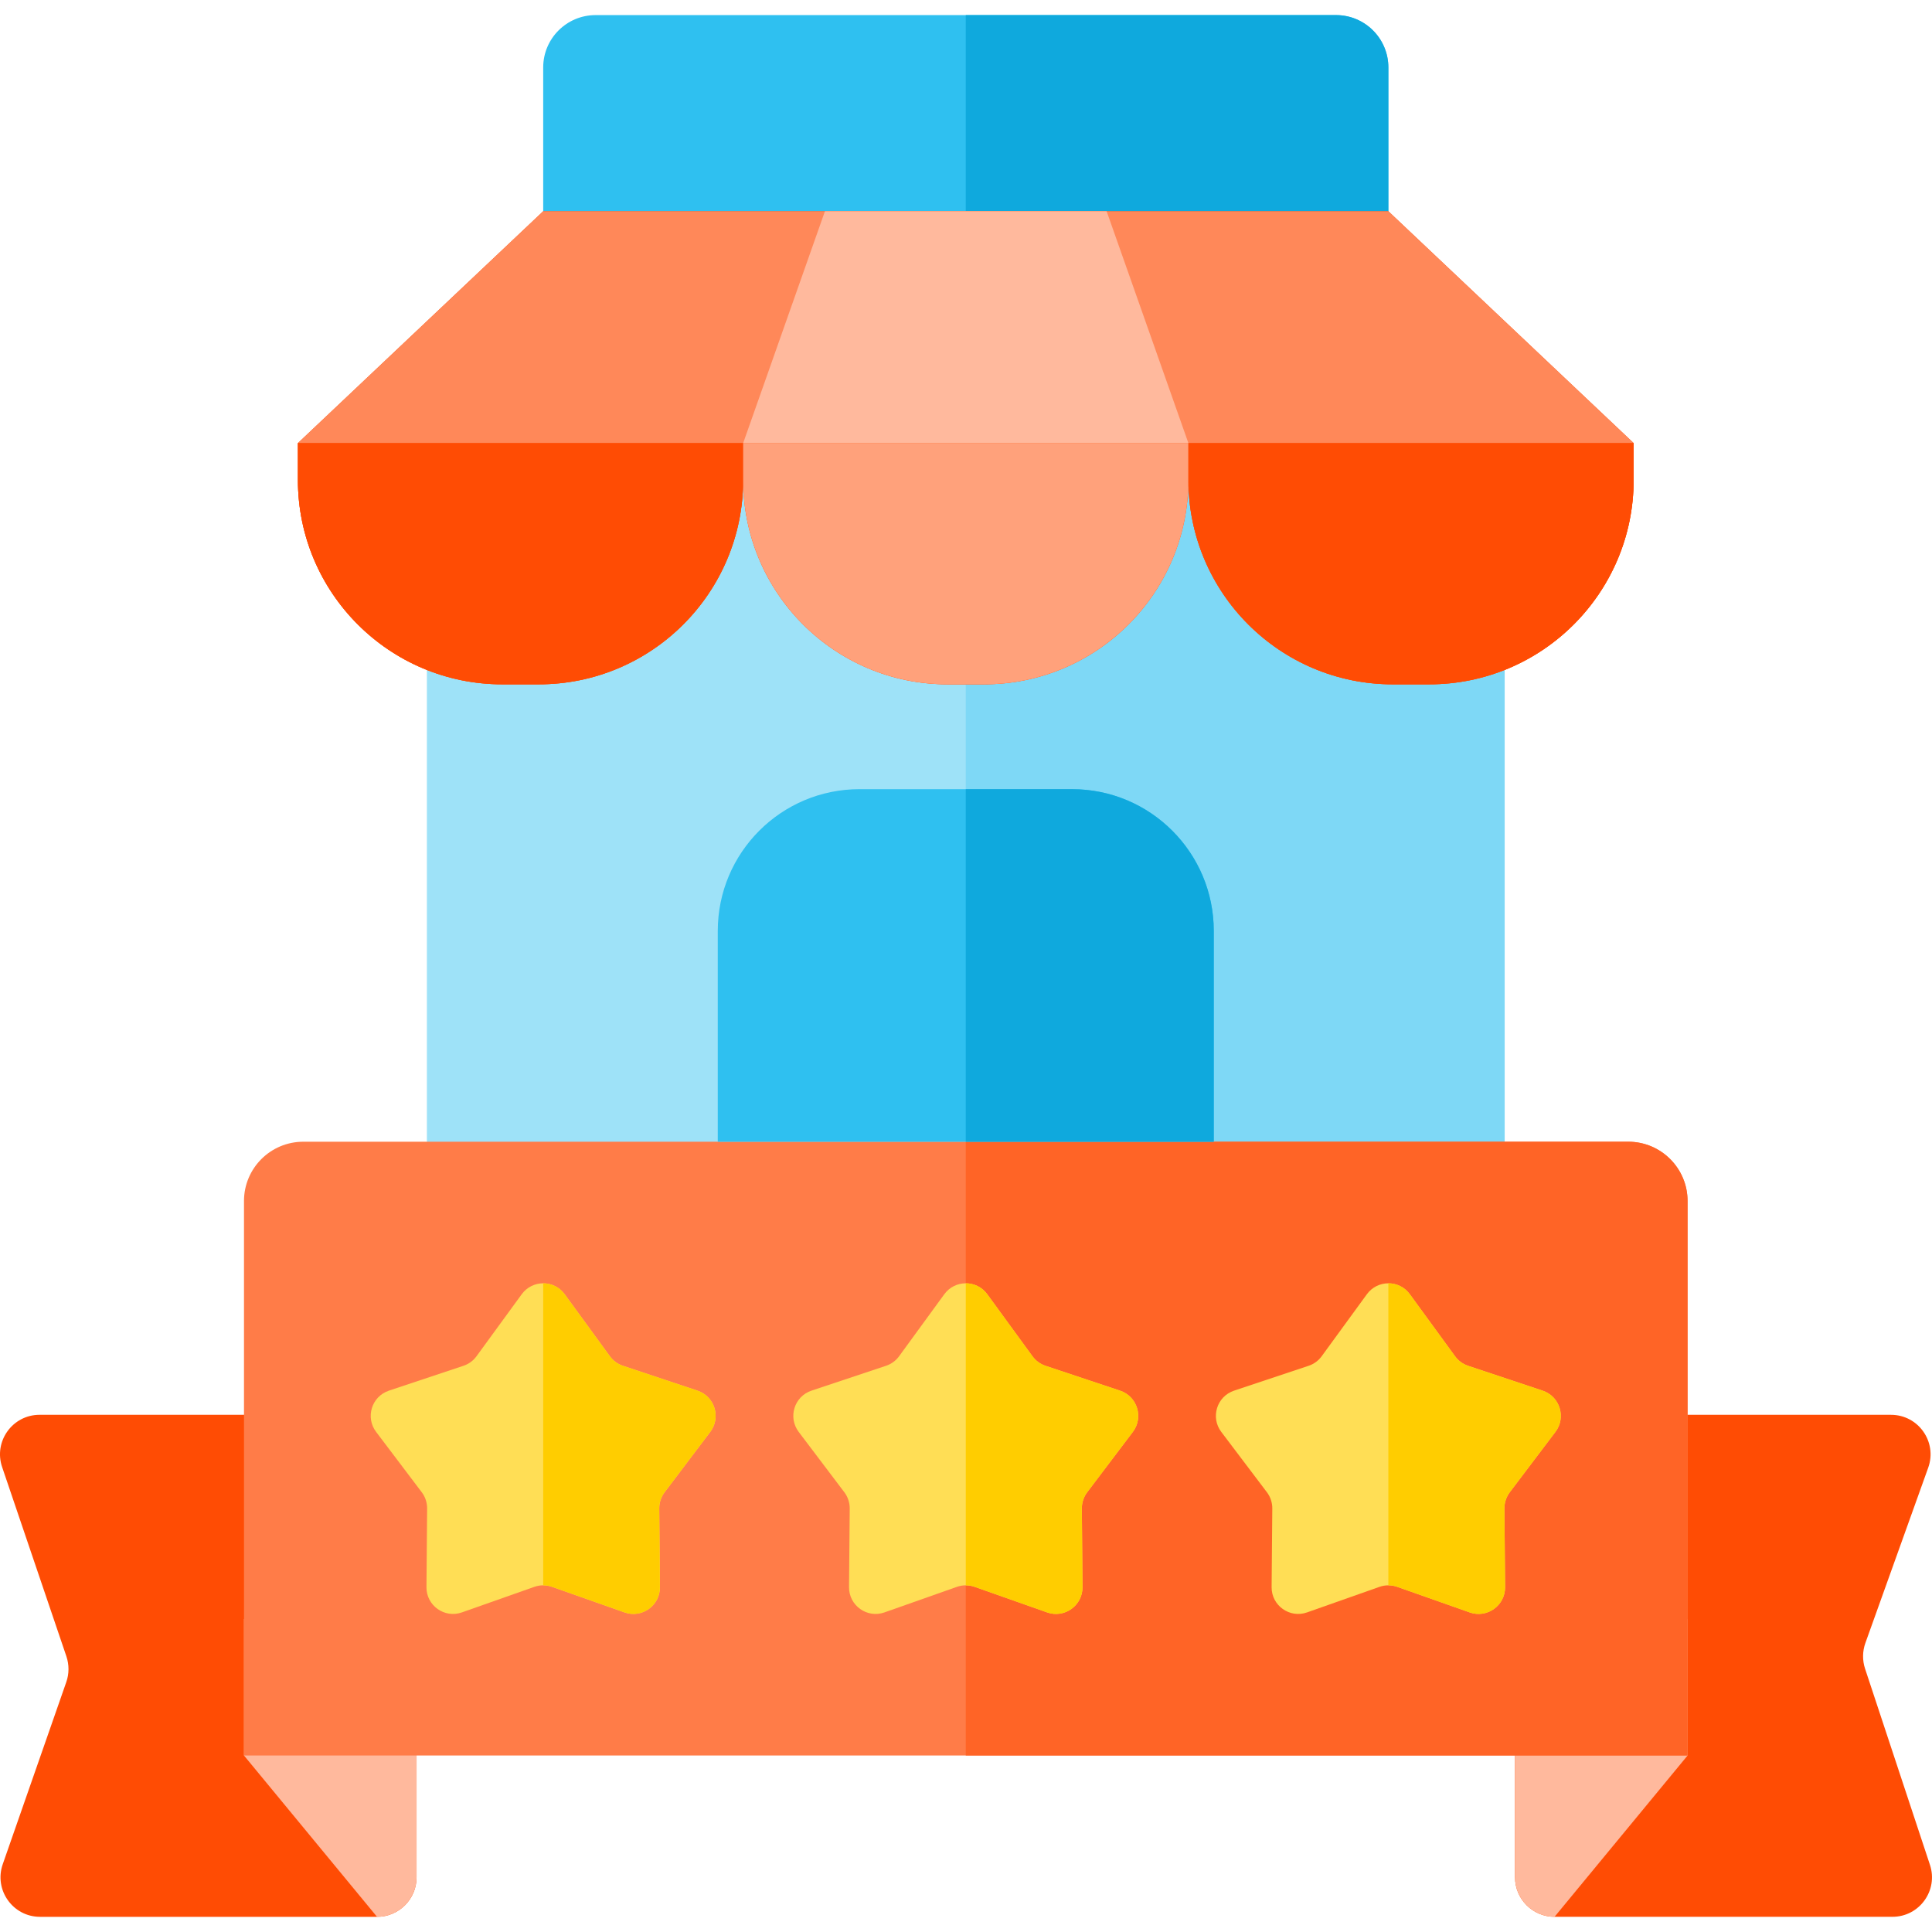 <svg xmlns="http://www.w3.org/2000/svg" height="512pt" version="1.1" viewBox="0 -4 512.001 512" width="512pt">
<g id="surface1">
<path d="M 511.461 490.211 L 494.266 438.234 C 493.531 436.016 493.559 433.613 494.348 431.41 L 511 384.949 C 513.445 378.125 508.387 370.941 501.137 370.941 L 411.973 370.941 C 406.188 370.941 401.496 375.629 401.496 381.414 L 401.496 493.5 C 401.496 499.285 406.188 503.973 411.973 503.973 L 501.52 503.973 C 508.656 503.977 513.707 496.988 511.461 490.211 Z M 511.461 490.211 " style=" stroke:none;fill-rule:nonzero;fill:rgb(100%,29.804%,1.569%);fill-opacity:1;" />
<path d="M 113.133 105.141 L 398.754 105.141 L 398.754 318.742 L 113.133 318.742 Z M 113.133 105.141 " style=" stroke:none;fill-rule:nonzero;fill:rgb(61.961%,88.627%,97.255%);fill-opacity:1;" />
<path d="M 255.941 105.137 L 398.75 105.137 L 398.75 318.738 L 255.941 318.738 Z M 255.941 105.137 " style=" stroke:none;fill-rule:nonzero;fill:rgb(49.412%,84.706%,96.471%);fill-opacity:1;" />
<path d="M 367.93 63.332 L 143.953 63.332 L 143.953 13.883 C 143.953 6.215 150.168 0 157.836 0 L 354.047 0 C 361.715 0 367.93 6.215 367.93 13.883 Z M 367.93 63.332 " style=" stroke:none;fill-rule:nonzero;fill:rgb(18.431%,75.294%,94.118%);fill-opacity:1;" />
<path d="M 367.93 13.879 L 367.93 63.332 L 255.941 63.332 L 255.941 0 L 354.051 0 C 361.719 0 367.93 6.215 367.93 13.879 Z M 367.93 13.879 " style=" stroke:none;fill-rule:nonzero;fill:rgb(5.882%,66.275%,86.667%);fill-opacity:1;" />
<path d="M 110.395 381.414 L 110.395 493.504 C 110.395 499.285 105.699 503.98 99.918 503.98 L 10.621 503.98 C 3.402 503.98 -1.648 496.855 0.723 490.047 L 17.562 441.781 C 18.34 439.582 18.34 437.18 17.598 434.961 L 0.562 384.785 C -1.742 377.988 3.309 370.938 10.484 370.938 L 99.918 370.938 C 105.699 370.938 110.395 375.633 110.395 381.414 Z M 110.395 381.414 " style=" stroke:none;fill-rule:nonzero;fill:rgb(100%,29.804%,1.569%);fill-opacity:1;" />
<path d="M 110.395 425.062 L 110.395 493.504 C 110.395 499.285 105.699 503.98 99.918 503.98 L 64.66 461.23 L 64.66 425.062 Z M 110.395 425.062 " style=" stroke:none;fill-rule:nonzero;fill:rgb(100%,72.549%,61.569%);fill-opacity:1;" />
<path d="M 401.496 425.062 L 401.496 493.504 C 401.496 499.285 406.188 503.98 411.969 503.98 L 447.23 461.23 L 447.23 425.062 Z M 401.496 425.062 " style=" stroke:none;fill-rule:nonzero;fill:rgb(100%,72.549%,61.569%);fill-opacity:1;" />
<path d="M 431.512 298.57 L 80.371 298.57 C 71.695 298.57 64.66 305.605 64.66 314.281 L 64.66 461.23 L 447.223 461.23 L 447.223 314.281 C 447.223 305.605 440.188 298.57 431.512 298.57 Z M 431.512 298.57 " style=" stroke:none;fill-rule:nonzero;fill:rgb(100%,48.627%,28.235%);fill-opacity:1;" />
<path d="M 447.223 314.281 L 447.223 461.23 L 255.941 461.23 L 255.941 298.566 L 431.512 298.566 C 440.184 298.566 447.223 305.605 447.223 314.281 Z M 447.223 314.281 " style=" stroke:none;fill-rule:nonzero;fill:rgb(100%,39.216%,14.902%);fill-opacity:1;" />
<path d="M 149.645 338.984 L 161.621 355.418 C 162.484 356.602 163.695 357.488 165.086 357.949 L 184.84 364.539 C 189.41 366.062 191.137 371.625 188.23 375.469 L 176.137 391.461 C 175.199 392.699 174.699 394.215 174.711 395.77 L 174.891 416.605 C 174.93 421.488 170.109 424.934 165.504 423.305 L 146.297 416.531 C 144.777 415.996 143.125 415.996 141.609 416.531 L 122.402 423.305 C 117.797 424.934 112.973 421.488 113.016 416.605 L 113.195 395.77 C 113.207 394.215 112.707 392.699 111.77 391.461 L 99.676 375.469 C 96.77 371.625 98.492 366.062 103.066 364.539 L 122.816 357.949 C 124.207 357.488 125.418 356.602 126.281 355.418 L 138.262 338.984 C 141.074 335.125 146.832 335.125 149.645 338.984 Z M 149.645 338.984 " style=" stroke:none;fill-rule:nonzero;fill:rgb(100%,87.059%,33.333%);fill-opacity:1;" />
<path d="M 261.633 338.984 L 273.609 355.418 C 274.473 356.602 275.684 357.488 277.074 357.949 L 296.828 364.539 C 301.398 366.062 303.125 371.625 300.219 375.469 L 288.125 391.461 C 287.188 392.699 286.688 394.215 286.699 395.77 L 286.875 416.605 C 286.918 421.488 282.098 424.934 277.492 423.305 L 258.285 416.531 C 256.766 415.996 255.113 415.996 253.598 416.531 L 234.391 423.305 C 229.785 424.934 224.961 421.488 225.004 416.605 L 225.184 395.77 C 225.195 394.215 224.695 392.699 223.758 391.461 L 211.664 375.469 C 208.758 371.625 210.48 366.062 215.051 364.539 L 234.805 357.949 C 236.195 357.488 237.406 356.602 238.27 355.418 L 250.25 338.984 C 253.062 335.125 258.82 335.125 261.633 338.984 Z M 261.633 338.984 " style=" stroke:none;fill-rule:nonzero;fill:rgb(100%,87.059%,33.333%);fill-opacity:1;" />
<path d="M 300.219 375.465 L 288.121 391.457 C 287.188 392.695 286.684 394.215 286.695 395.766 L 286.875 416.609 C 286.914 421.488 282.098 424.938 277.488 423.301 L 258.289 416.523 C 257.535 416.254 256.738 416.125 255.941 416.125 L 255.941 336.09 C 258.078 336.09 260.227 337.051 261.629 338.98 L 273.613 355.414 C 274.473 356.598 275.688 357.488 277.07 357.949 L 296.824 364.539 C 301.402 366.059 303.121 371.617 300.219 375.465 Z M 300.219 375.465 " style=" stroke:none;fill-rule:nonzero;fill:rgb(100%,80.392%,0%);fill-opacity:1;" />
<path d="M 373.621 338.984 L 385.602 355.418 C 386.461 356.602 387.672 357.488 389.062 357.949 L 408.816 364.539 C 413.387 366.062 415.113 371.625 412.207 375.469 L 400.113 391.461 C 399.176 392.699 398.676 394.215 398.688 395.77 L 398.867 416.605 C 398.906 421.488 394.086 424.934 389.48 423.305 L 370.273 416.531 C 368.758 415.996 367.102 415.996 365.586 416.531 L 346.379 423.305 C 341.773 424.934 336.949 421.488 336.992 416.605 L 337.172 395.77 C 337.184 394.215 336.684 392.699 335.746 391.461 L 323.652 375.469 C 320.746 371.625 322.469 366.062 327.043 364.539 L 346.797 357.949 C 348.184 357.488 349.395 356.602 350.258 355.418 L 362.238 338.984 C 365.051 335.125 370.809 335.125 373.621 338.984 Z M 373.621 338.984 " style=" stroke:none;fill-rule:nonzero;fill:rgb(100%,87.059%,33.333%);fill-opacity:1;" />
<path d="M 412.207 375.465 L 400.109 391.457 C 399.176 392.695 398.672 394.215 398.684 395.766 L 398.863 416.609 C 398.902 421.488 394.086 424.938 389.477 423.301 L 370.277 416.523 C 369.523 416.254 368.727 416.125 367.93 416.125 L 367.93 336.09 C 370.066 336.09 372.215 337.051 373.617 338.98 L 385.602 355.414 C 386.461 356.598 387.676 357.488 389.059 357.949 L 408.812 364.539 C 413.391 366.059 415.109 371.617 412.207 375.465 Z M 412.207 375.465 " style=" stroke:none;fill-rule:nonzero;fill:rgb(100%,80.392%,0%);fill-opacity:1;" />
<path d="M 293.27 51.988 L 218.613 51.988 L 196.945 113.434 L 314.938 113.434 Z M 293.27 51.988 " style=" stroke:none;fill-rule:nonzero;fill:rgb(100%,72.549%,61.569%);fill-opacity:1;" />
<path d="M 78.949 113.434 L 78.949 123.18 C 78.949 153.098 103.203 177.355 133.125 177.355 L 142.77 177.355 C 172.688 177.355 196.945 153.098 196.945 123.18 L 196.945 113.434 Z M 78.949 113.434 " style=" stroke:none;fill-rule:nonzero;fill:rgb(100%,43.922%,21.569%);fill-opacity:1;" />
<path d="M 196.945 113.434 L 196.945 123.18 C 196.945 153.098 221.199 177.355 251.117 177.355 L 260.762 177.355 C 290.684 177.355 314.938 153.098 314.938 123.18 L 314.938 113.434 Z M 196.945 113.434 " style=" stroke:none;fill-rule:nonzero;fill:rgb(100%,63.137%,48.235%);fill-opacity:1;" />
<path d="M 314.938 113.434 L 314.938 123.18 C 314.938 153.098 339.191 177.355 369.113 177.355 L 378.758 177.355 C 408.68 177.355 432.934 153.098 432.934 123.18 L 432.934 113.434 Z M 314.938 113.434 " style=" stroke:none;fill-rule:nonzero;fill:rgb(100%,43.922%,21.569%);fill-opacity:1;" />
<path d="M 284.105 205.137 L 227.777 205.137 C 207.035 205.137 190.219 221.953 190.219 242.699 L 190.219 298.57 L 321.664 298.57 L 321.664 242.699 C 321.664 221.953 304.848 205.137 284.105 205.137 Z M 284.105 205.137 " style=" stroke:none;fill-rule:nonzero;fill:rgb(18.431%,75.294%,94.118%);fill-opacity:1;" />
<path d="M 321.66 242.695 L 321.66 298.566 L 255.941 298.566 L 255.941 205.141 L 284.109 205.141 C 304.848 205.141 321.66 221.953 321.66 242.695 Z M 321.66 242.695 " style=" stroke:none;fill-rule:nonzero;fill:rgb(5.882%,66.275%,86.667%);fill-opacity:1;" />
<path d="M 432.938 113.426 L 367.938 51.988 L 143.945 51.988 L 78.945 113.426 L 78.945 113.438 L 78.949 113.438 L 78.949 123.18 C 78.949 153.098 103.203 177.352 133.125 177.352 L 142.77 177.352 C 172.688 177.352 196.945 153.098 196.945 123.18 C 196.945 153.098 221.199 177.352 251.121 177.352 L 260.766 177.352 C 290.684 177.352 314.938 153.098 314.938 123.18 C 314.938 153.098 339.195 177.352 369.113 177.352 L 378.758 177.352 C 408.68 177.352 432.934 153.098 432.934 123.18 L 432.934 113.438 L 432.938 113.438 Z M 432.938 113.426 " style=" stroke:none;fill-rule:nonzero;fill:rgb(100%,29.804%,1.569%);fill-opacity:1;" />
<path d="M 188.23 375.465 L 176.133 391.457 C 175.199 392.695 174.695 394.215 174.707 395.766 L 174.883 416.609 C 174.926 421.488 170.109 424.938 165.5 423.301 L 146.297 416.523 C 145.543 416.254 144.75 416.125 143.953 416.125 L 143.953 336.09 C 146.09 336.09 148.238 337.051 149.641 338.98 L 161.625 355.414 C 162.48 356.598 163.699 357.488 165.082 357.949 L 184.836 364.539 C 189.414 366.059 191.133 371.617 188.23 375.465 Z M 188.23 375.465 " style=" stroke:none;fill-rule:nonzero;fill:rgb(100%,80.392%,0%);fill-opacity:1;" />
<path d="M 367.938 51.988 L 143.945 51.988 L 78.945 113.426 L 78.945 113.438 L 432.938 113.438 L 432.938 113.426 Z M 367.938 51.988 " style=" stroke:none;fill-rule:nonzero;fill:rgb(100%,53.333%,34.902%);fill-opacity:1;" />
<path d="M 293.27 51.988 L 218.613 51.988 L 196.945 113.434 L 314.938 113.434 Z M 293.27 51.988 " style=" stroke:none;fill-rule:nonzero;fill:rgb(100%,72.549%,61.569%);fill-opacity:1;" />
<path d="M 78.949 113.434 L 78.949 123.18 C 78.949 153.098 103.203 177.355 133.125 177.355 L 142.77 177.355 C 172.688 177.355 196.945 153.098 196.945 123.18 L 196.945 113.434 Z M 78.949 113.434 " style=" stroke:none;fill-rule:nonzero;fill:rgb(100%,29.804%,1.569%);fill-opacity:1;" />
<path d="M 196.945 113.434 L 196.945 123.18 C 196.945 153.098 221.199 177.355 251.117 177.355 L 260.762 177.355 C 290.684 177.355 314.938 153.098 314.938 123.18 L 314.938 113.434 Z M 196.945 113.434 " style=" stroke:none;fill-rule:nonzero;fill:rgb(100%,63.137%,48.235%);fill-opacity:1;" />
<path d="M 314.938 113.434 L 314.938 123.18 C 314.938 153.098 339.191 177.355 369.113 177.355 L 378.758 177.355 C 408.68 177.355 432.934 153.098 432.934 123.18 L 432.934 113.434 Z M 314.938 113.434 " style=" stroke:none;fill-rule:nonzero;fill:rgb(100%,29.804%,1.569%);fill-opacity:1;" />
</g>
</svg>